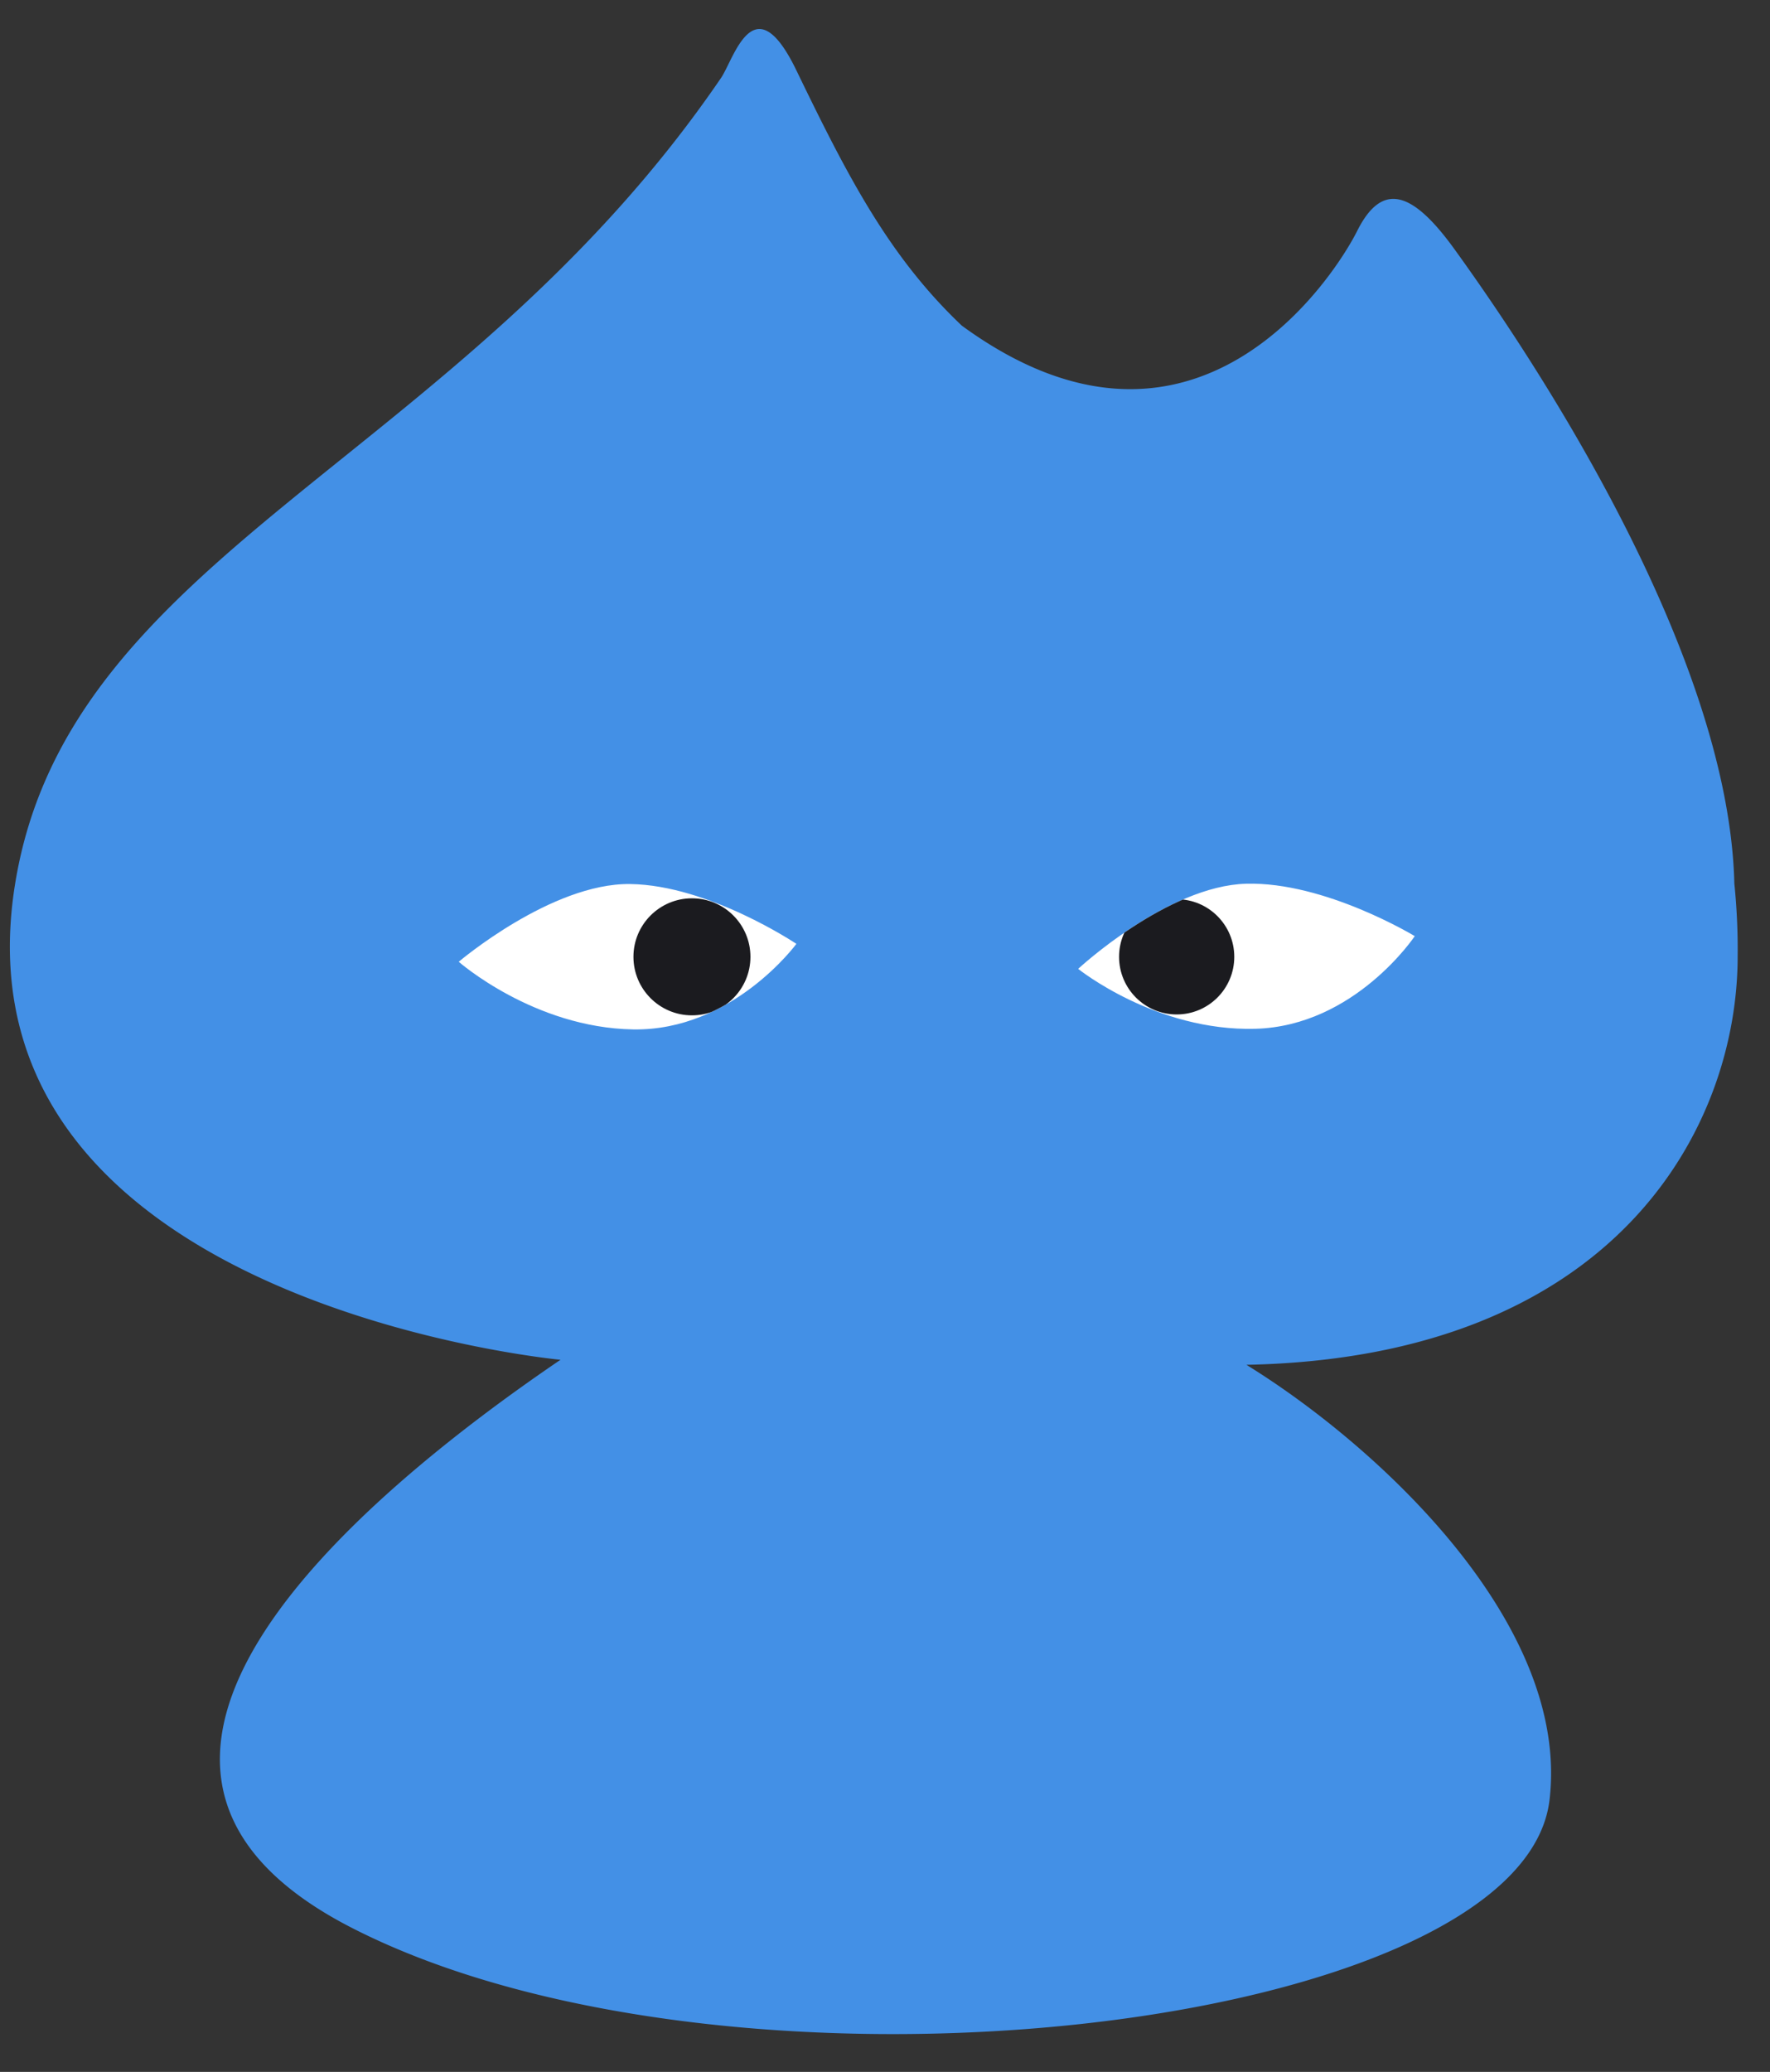 <svg id="Слой_1" data-name="Слой 1" xmlns="http://www.w3.org/2000/svg" viewBox="0 0 337.07 394.49"><rect x="0" y="0" width="337.07" height="394.49" fill="#333333" stroke="none"/><defs><clipPath id="clip-path"><path class="cls-1" d="M269.42 178.24s-11.42 17.12-30.35 17.64-33.75-11.41-33.75-11.41 17-15.8 32-16.21 32.1 9.98 32.1 9.98z"/></clipPath><clipPath id="clip-path-2"><path class="cls-1" d="M151.66 179.71s-12.16 16.6-31.08 16.29-33.22-12.88-33.22-12.88 17.65-15 32.64-14.8 31.66 11.39 31.66 11.39z"/></clipPath><style>.cls-1{fill:none}.cls-3{fill:#fff}.cls-5{fill:#1b1b1f}</style></defs><path d="M330.91 182.07a122.83 122.83 0 00-.63-13.83c-1.12-46.61-42.47-105.83-53.45-121-8-11-13.7-12.62-18.39-3.24-4.11 8.22-30.87 50.46-75.28 18-13.94-13.21-21.83-28.62-31.5-48.6-8.08-16.71-11.88-2.18-14.35 1.44C87.36 88 12.93 105.32 2.85 168.46c-12.71 79.59 103.89 90.44 103.89 90.44C67.47 285.61 7.4 336.54 67 367.06c72.63 37.19 222.8 19.6 228.08-24.32 4-33.61-32.79-67.51-57.72-82.88 70.4-1.39 93.55-45.21 93.55-77.79z" fill="#4390e6"/><path class="cls-3" d="M151.66 179.71s-12.16 16.6-31.08 16.29-33.22-12.88-33.22-12.88 17.65-15 32.64-14.8 31.66 11.39 31.66 11.39zM269.42 178.24s-11.42 17.12-30.35 17.64-33.75-11.41-33.75-11.41 17-15.8 32-16.21 32.1 9.98 32.1 9.98z"/><g clip-path="url(#clip-path)"><circle class="cls-5" cx="224.08" cy="182.18" r="10.97"/></g><g clip-path="url(#clip-path-2)"><circle class="cls-5" cx="131.77" cy="182.18" r="11.14"/></g></svg>